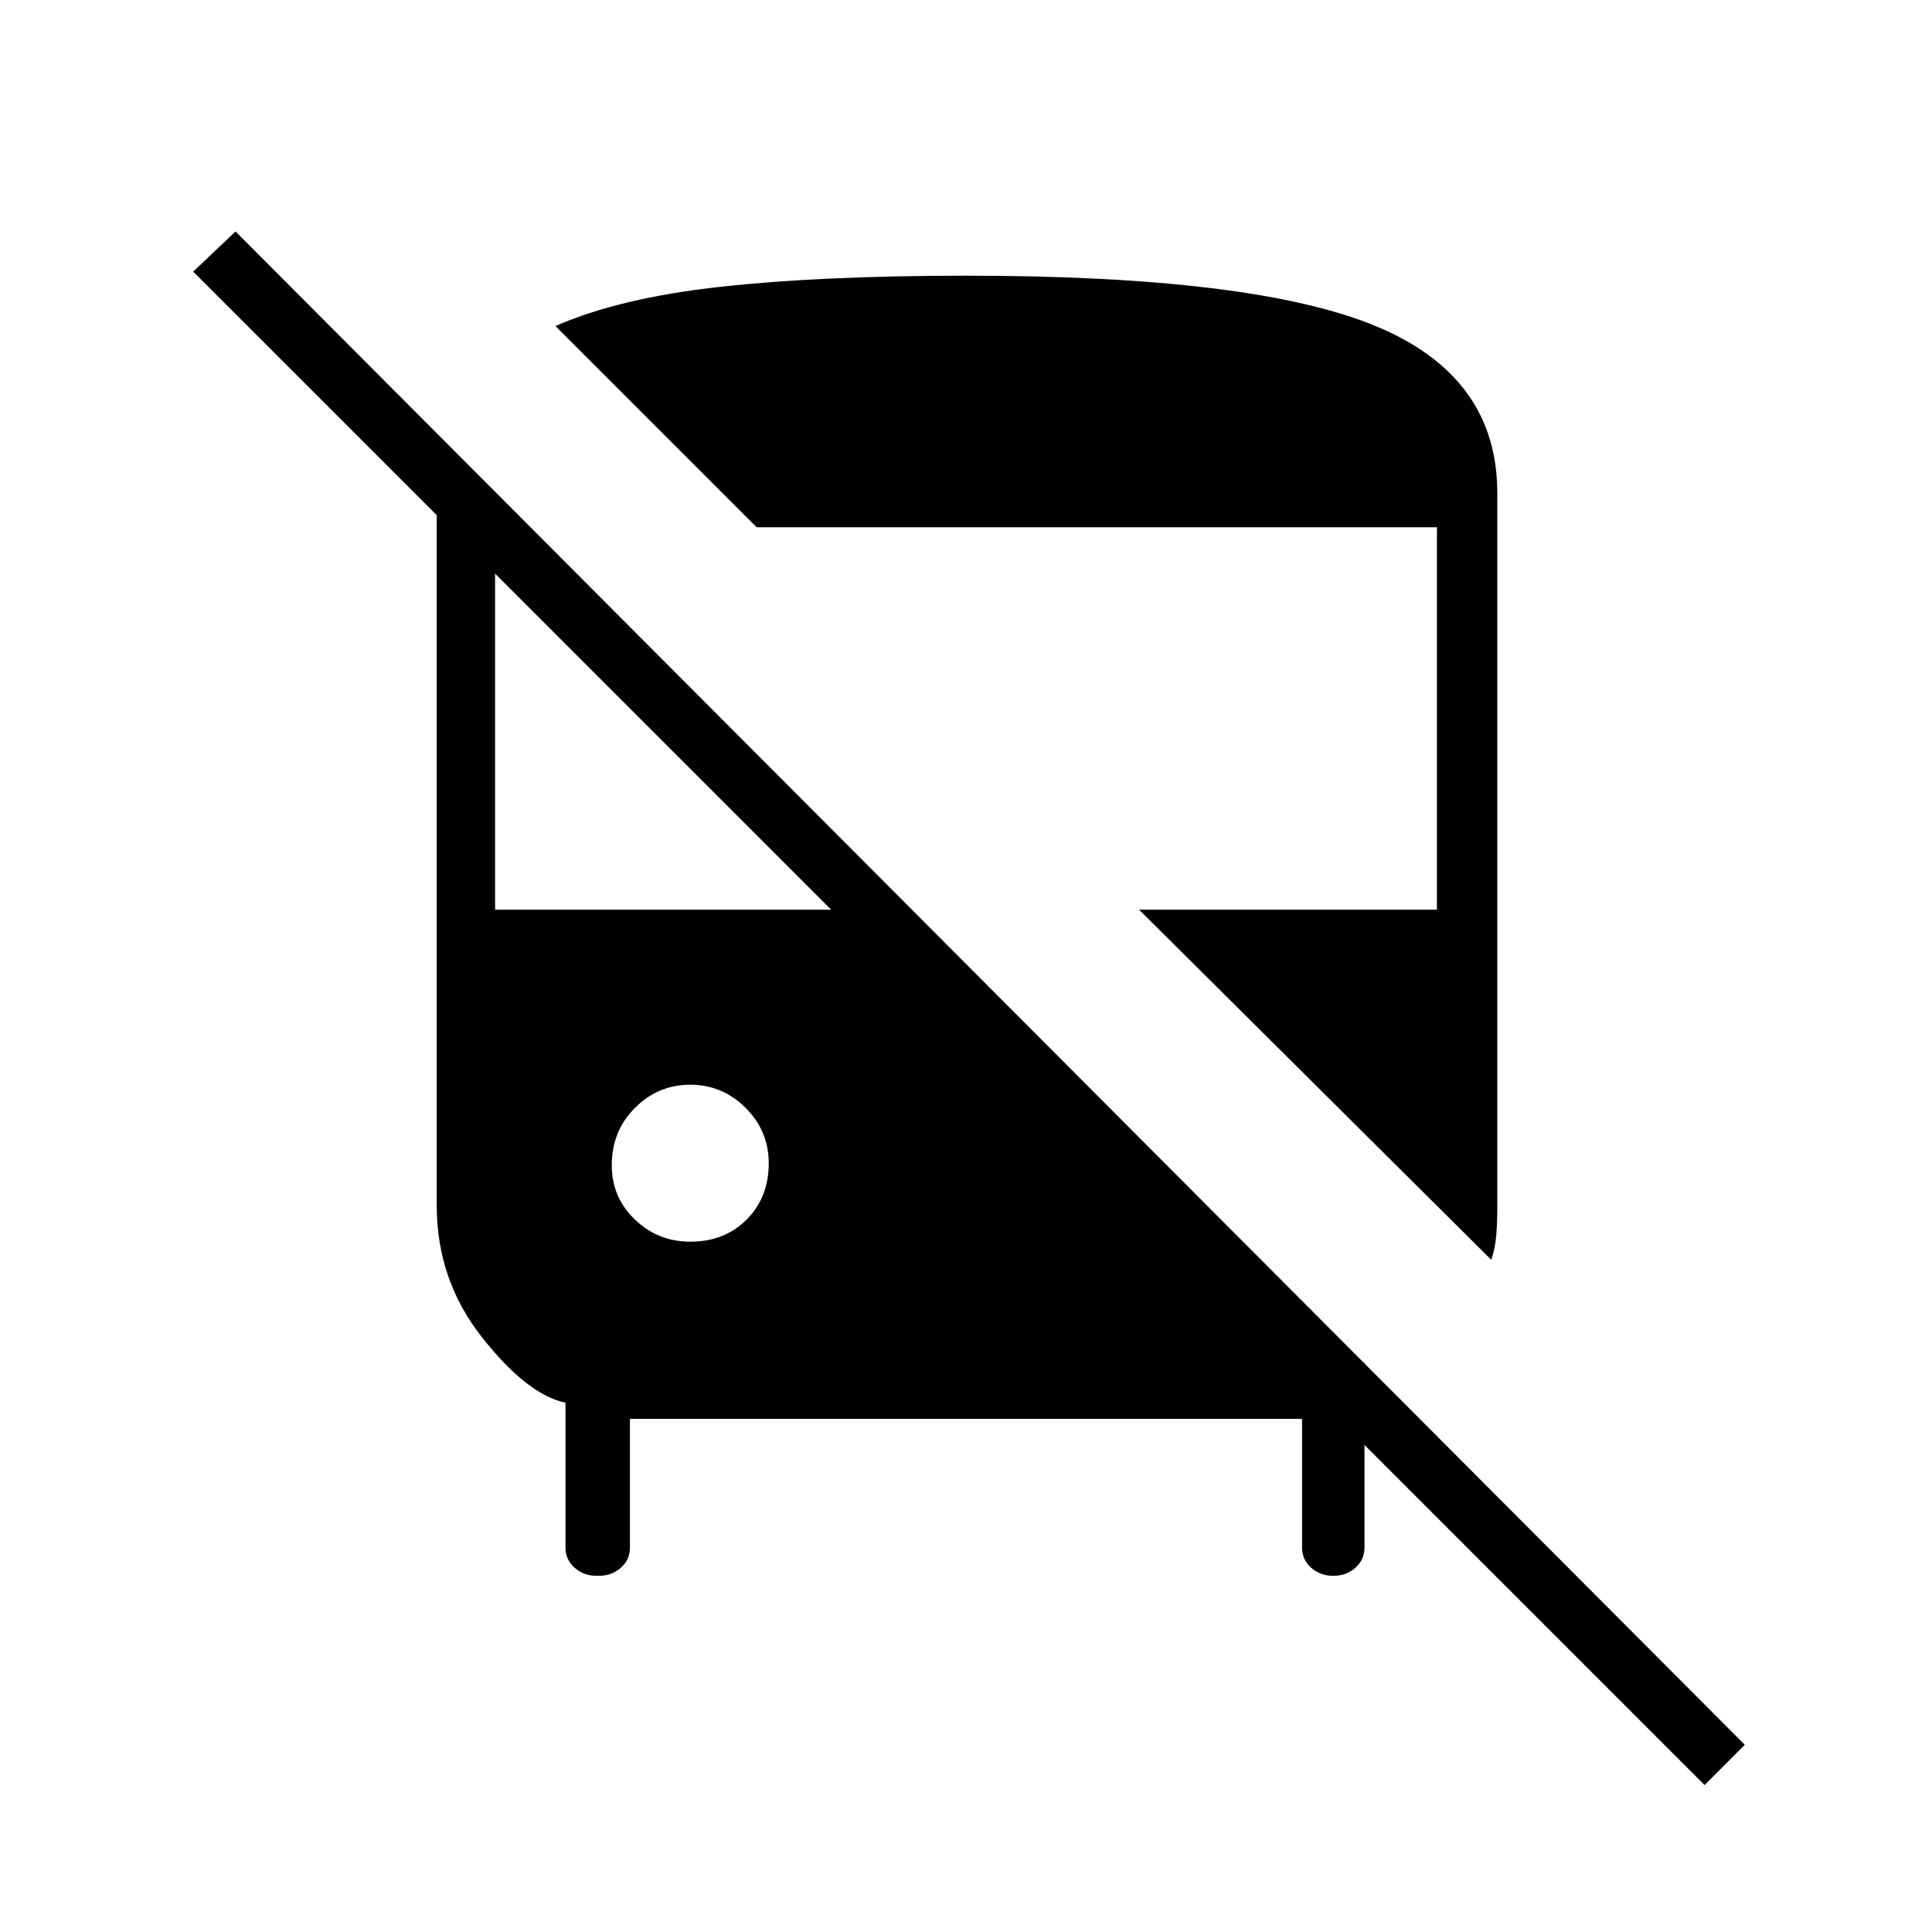 <svg xmlns="http://www.w3.org/2000/svg" height="20" width="20"><path d="m17.646 18.479-4.375-4.375h.854v1.917q0 .125-.094.208-.093.083-.219.083h-.02q-.125 0-.219-.083t-.094-.208v-1.333H6.521v1.333q0 .125-.094.208-.094.083-.219.083h-.041q-.125 0-.219-.083t-.094-.208v-1.5q-.396-.083-.864-.677-.469-.594-.469-1.365V5.333L2 2.812l.438-.416 15.624 15.666Zm-2.208-5.437-3.646-3.625h3.083V5.458H7.833L5.75 3.375q.667-.292 1.708-.406Q8.5 2.854 10 2.854q2.979 0 4.24.521 1.26.521 1.26 1.729V12.5q0 .146-.01.281-.011.136-.052.261Zm-8.292-.188q.354 0 .583-.229.229-.229.229-.583 0-.334-.239-.573-.24-.24-.573-.24-.334 0-.573.24-.24.239-.24.593 0 .334.24.563.239.229.573.229ZM5.125 9.417h3.479L5.125 5.938Z"/></svg>